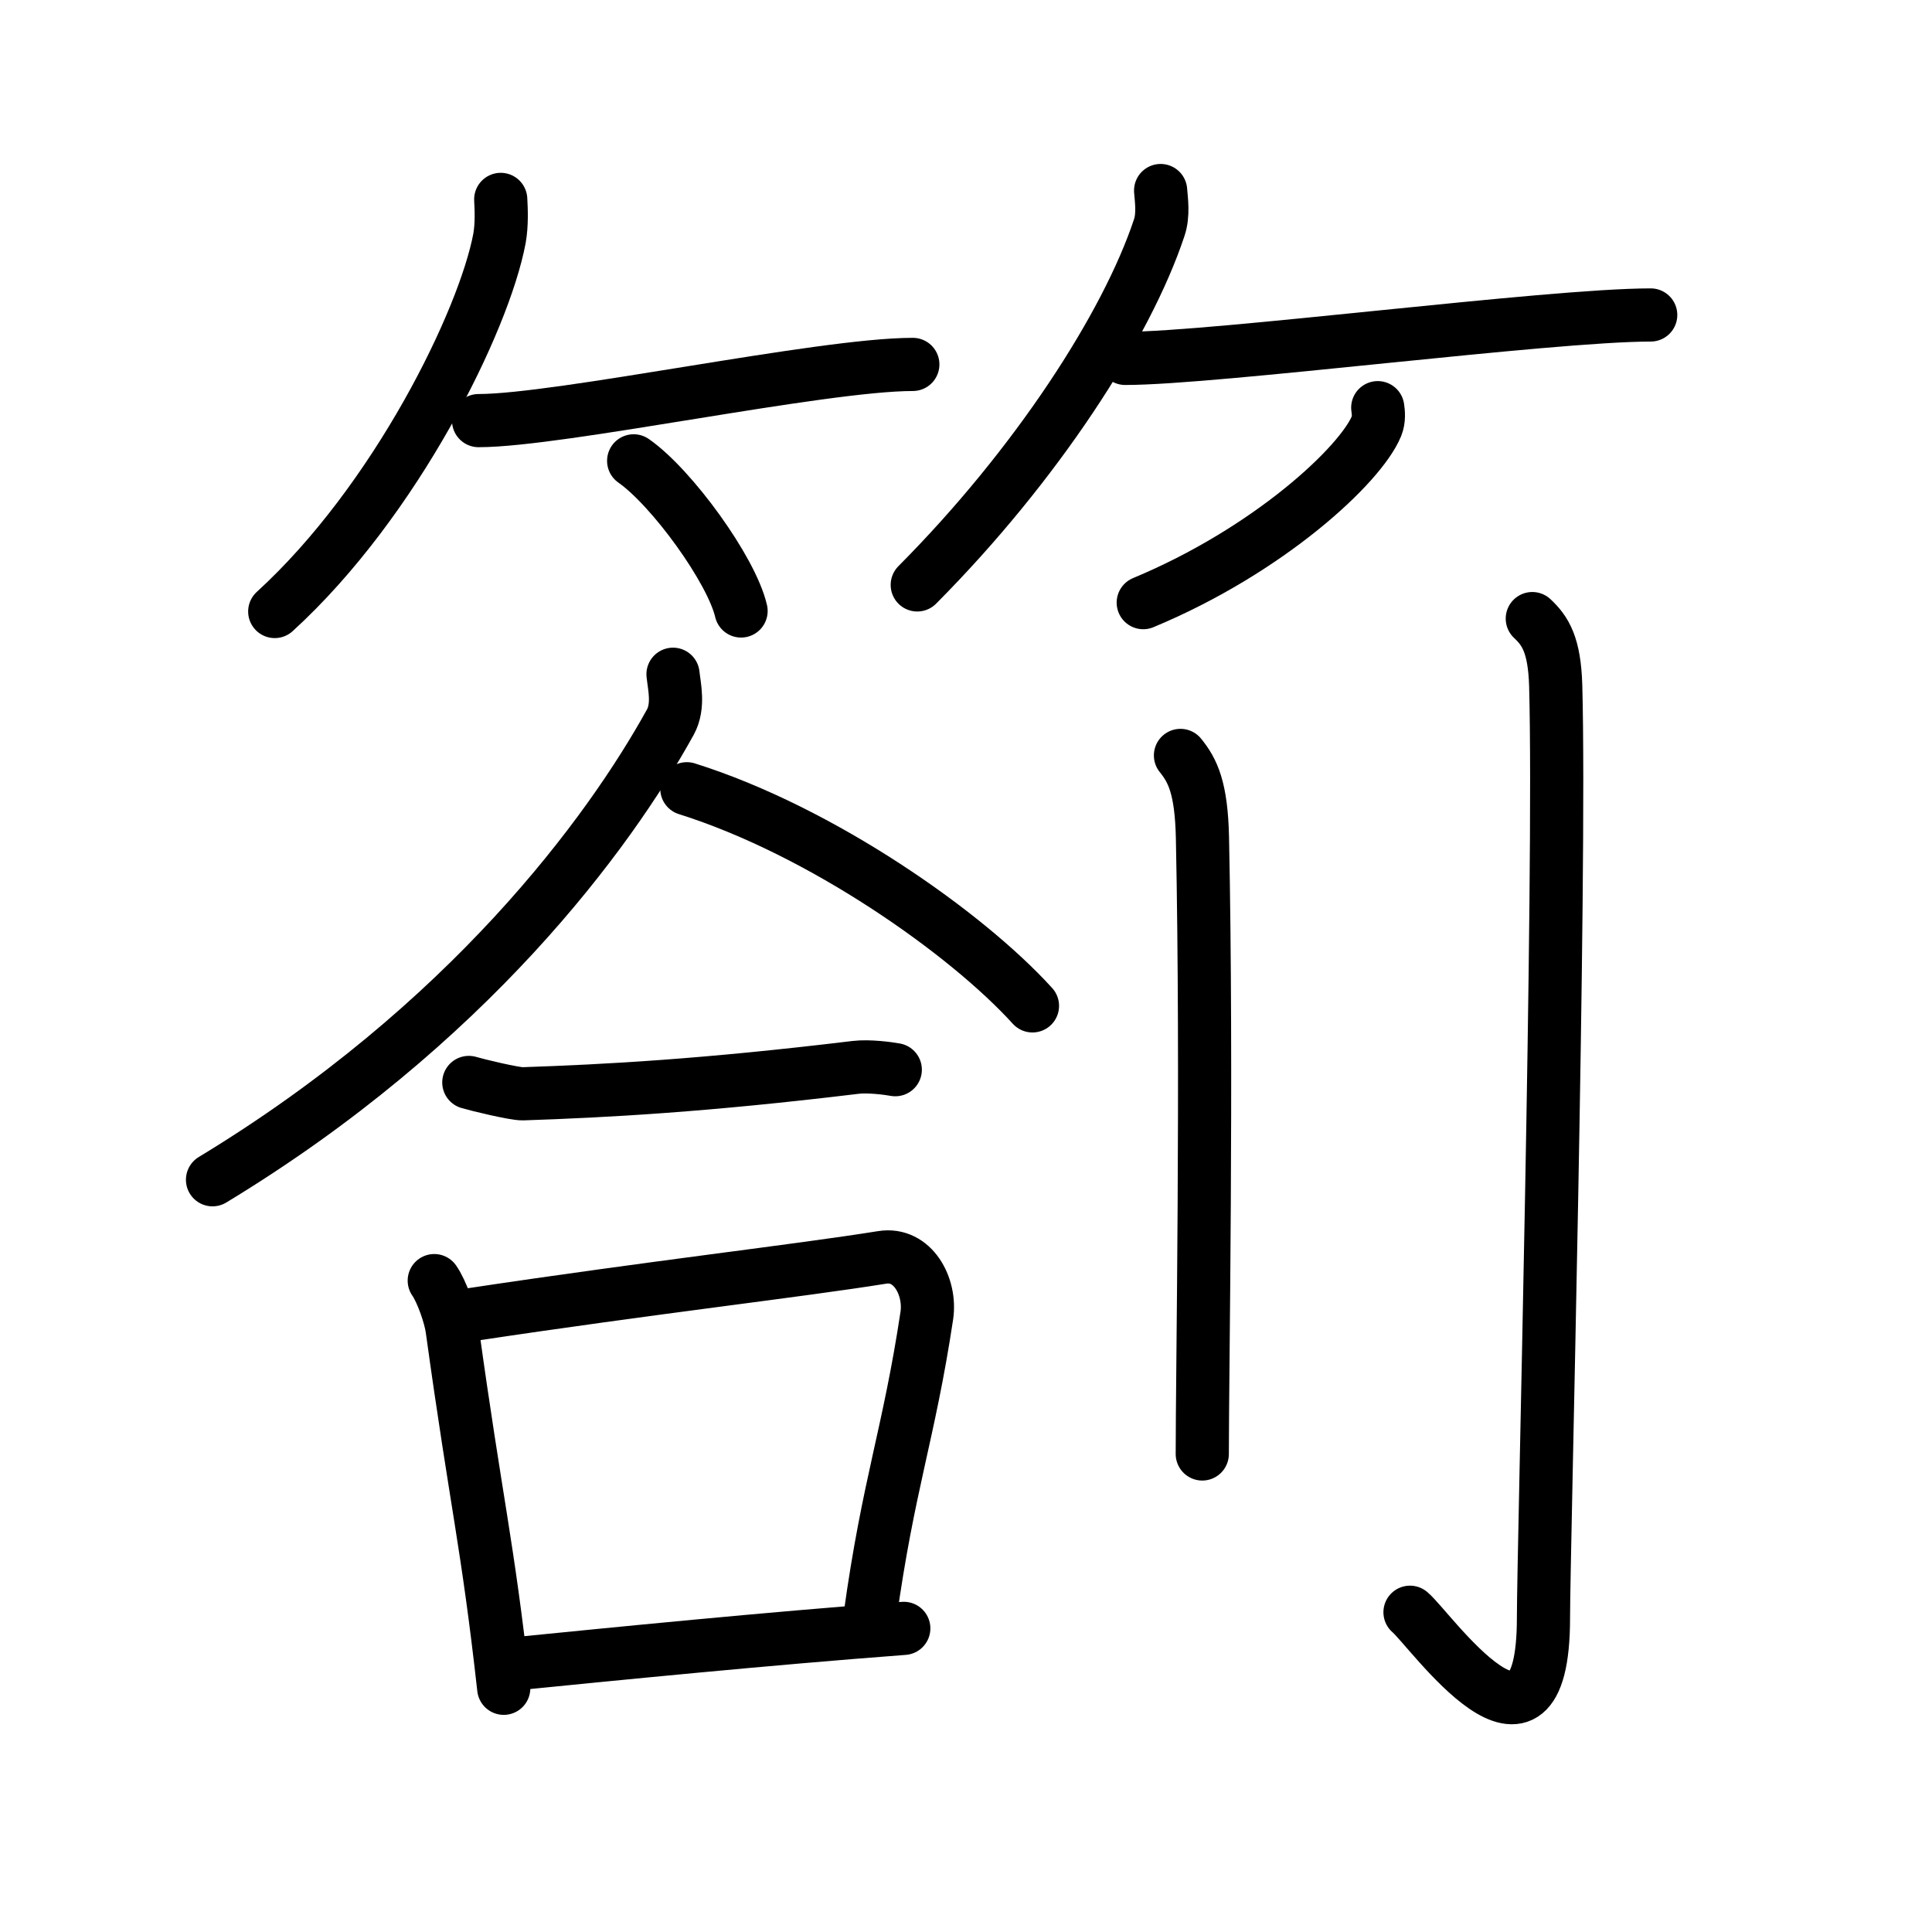 <svg xmlns="http://www.w3.org/2000/svg" width="109" height="109" viewBox="0 0 109 109" style="fill:none;stroke:currentColor;stroke-width:3;stroke-linecap:round;stroke-linejoin:round;">
<path id="kvg:07b9a-s1" d="M28.25,11.25c0.03,0.55,0.07,1.41-0.07,2.2c-0.87,4.64-5.85,14.82-12.68,21.05"/>
<path id="kvg:07b9a-s2" d="M27,23.73c4.59,0,19.34-3.17,24.5-3.17"/>
<path id="kvg:07b9a-s3" d="M35.75,26c2.14,1.49,5.52,6.14,6.06,8.47"/>
<path id="kvg:07b9a-s4" d="M65.48,10.75c0.04,0.52,0.17,1.37-0.08,2.1C63.57,18.36,58.48,26.23,51.75,33"/>
<path id="kvg:07b9a-s5" d="M63.48,20.22c5.12,0,23.9-2.45,29.65-2.45"/>
<path id="kvg:07b9a-s6" d="M77.73,23c0.04,0.26,0.08,0.67-0.07,1.04c-0.9,2.19-6.07,7.01-13.16,9.96"/>
<path id="kvg:07b9a-s7" d="M37.97,38.04c0.07,0.67,0.35,1.79-0.15,2.7c-3.47,6.29-11.42,17.09-25.83,25.82"/>
<path id="kvg:07b9a-s8" d="M38.75,44.5c7.61,2.39,15.79,8.16,19.5,12.25"/>
<path id="kvg:07b9a-s9" d="M26.45,61.07c0.46,0.14,2.58,0.65,3.04,0.64c4.74-0.16,10.27-0.46,18.78-1.49c0.76-0.09,1.86,0.06,2.24,0.13"/>
<path id="kvg:07b9a-s10" d="M24.5,72.25c0.41,0.58,0.91,1.98,1.01,2.74c1.38,9.98,1.98,11.94,2.91,20.26"/>
<path id="kvg:07b9a-s11" d="M26.57,74.17c10.36-1.56,18.47-2.47,23.2-3.23c1.73-0.28,2.76,1.65,2.52,3.28c-1.02,6.76-2.17,9.49-3.21,17.03"/>
<path id="kvg:07b9a-s12" d="M28.75,93.9c6.12-0.61,14.42-1.44,22.24-2.03"/>
<path id="kvg:07b9a-s13" d="M66.6,42.62c0.69,0.85,1.18,1.83,1.24,4.64c0.28,13.44-0.01,30.19-0.01,34.77"/>
<path id="kvg:07b9a-s14" d="M86.45,34.9c0.74,0.69,1.25,1.49,1.32,3.77c0.3,10.92-0.69,48.89-0.69,52.6c0,9.86-6.41,0.62-7.53-0.31"/>
</svg>